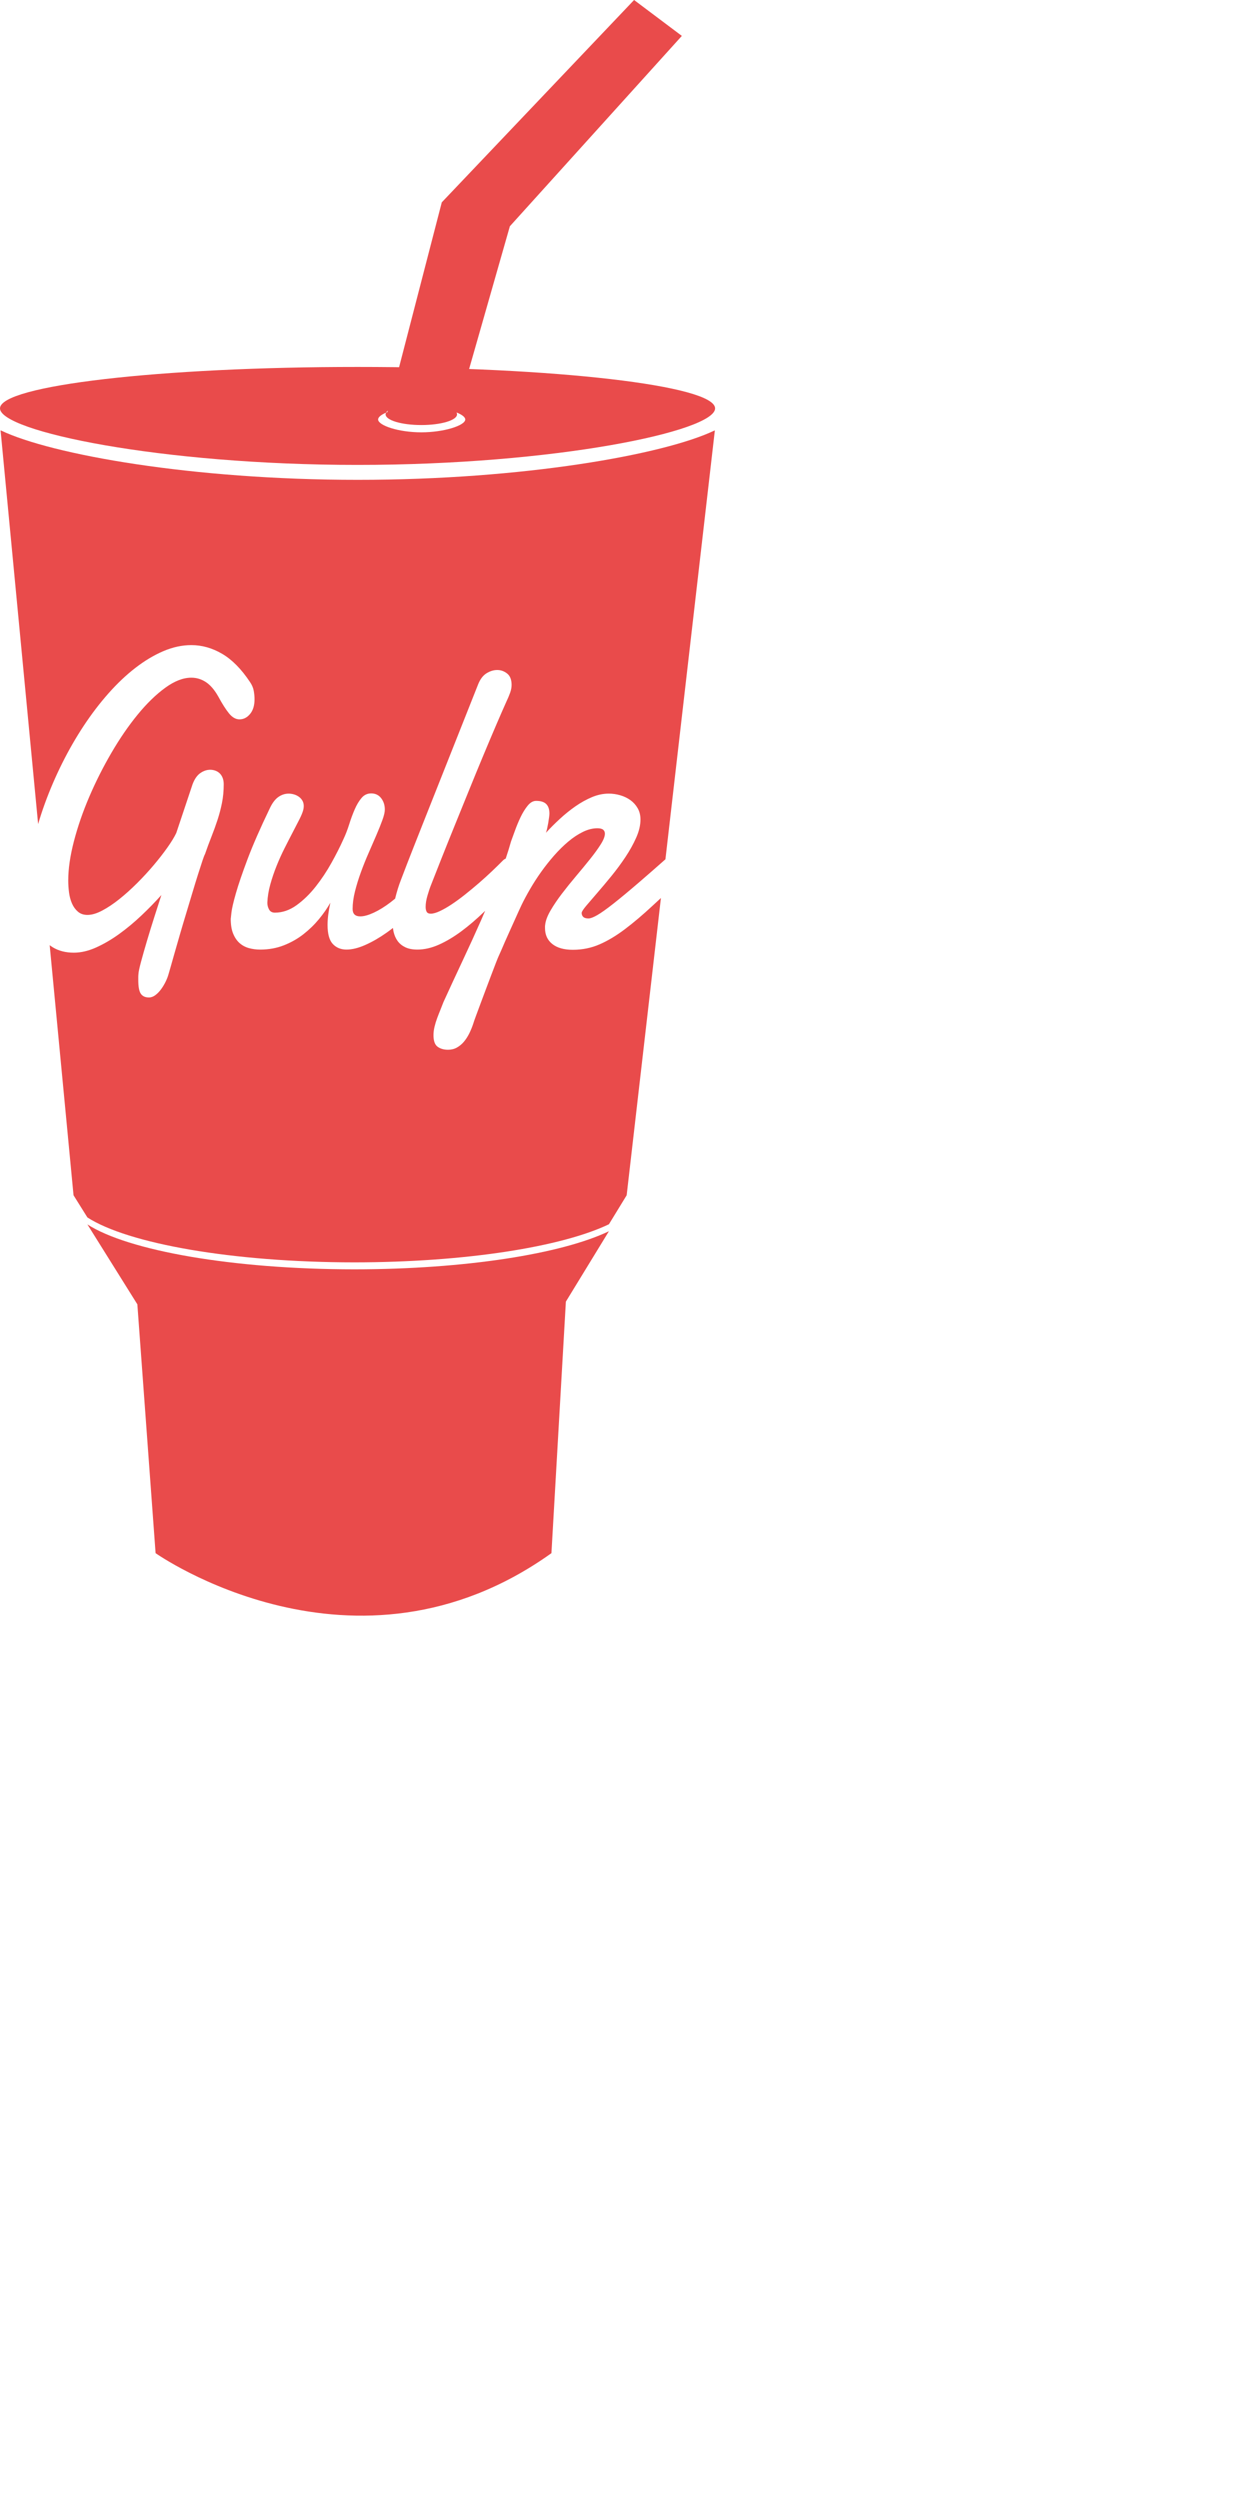 <?xml version="1.0" encoding="utf-8"?>
<!-- Generator: Adobe Illustrator 16.0.0, SVG Export Plug-In . SVG Version: 6.00 Build 0)  -->
<!DOCTYPE svg PUBLIC "-//W3C//DTD SVG 1.1//EN" "http://www.w3.org/Graphics/SVG/1.1/DTD/svg11.dtd">
<svg version="1.1" id="Layer_1" xmlns="http://www.w3.org/2000/svg" xmlns:xlink="http://www.w3.org/1999/xlink" x="0px" y="0px" height="600" width="300" viewBox="0 0 300 600">
<path style="fill:#E94B4B;" d="M85.245,304.641c-0.066,0-0.133,0-0.199,0s-0.133,0-0.199,0c0.066,0,0.133,0,0.199,0
  c-29.326-0.021-54.287-4.492-64.068-10.779l11.987,19.178l4.376,59.719c0,0,47.775,33.754,95.006,0l3.465-60.369l10.33-16.895
  c-11.297,5.414-34.383,9.127-61.096,9.146C85.112,304.641,85.179,304.641,85.245,304.641z"/>
<path style="fill:#E94B4B;" d="M149.987,222.997c-2.086,1.576-4.125,2.797-6.113,3.658c-1.99,0.863-4.119,1.295-6.389,1.295
  c-2.129,0-3.775-0.465-4.938-1.395c-1.162-0.928-1.744-2.205-1.744-3.832c0-0.133,0-0.256,0-0.373c0-0.115,0.014-0.258,0.043-0.424
  c0.111-0.994,0.547-2.141,1.303-3.434c0.756-1.295,1.666-2.639,2.73-4.031c1.064-1.395,2.199-2.805,3.404-4.232
  c1.205-1.426,2.318-2.777,3.342-4.057c1.021-1.275,1.869-2.445,2.541-3.508c0.674-1.062,1.01-1.924,1.01-2.588
  c0-0.398-0.141-0.713-0.42-0.947c-0.281-0.23-0.744-0.348-1.387-0.348c-1.121,0-2.277,0.291-3.467,0.871
  c-1.191,0.58-2.369,1.361-3.531,2.34s-2.297,2.1-3.404,3.359c-1.105,1.262-2.143,2.572-3.109,3.932
  c-0.967,1.361-1.848,2.73-2.646,4.107s-1.479,2.646-2.039,3.807c-0.168,0.365-0.406,0.881-0.715,1.543
  c-0.309,0.664-0.645,1.412-1.008,2.24c-0.365,0.83-0.75,1.686-1.156,2.562c-0.406,0.881-0.777,1.711-1.113,2.49
  s-0.637,1.475-0.902,2.09c-0.268,0.613-0.457,1.037-0.568,1.27c-0.141,0.299-0.371,0.861-0.693,1.691s-0.693,1.801-1.113,2.912
  s-0.861,2.281-1.324,3.51c-0.461,1.227-0.896,2.389-1.303,3.484c-0.406,1.094-0.764,2.057-1.07,2.887
  c-0.309,0.828-0.506,1.393-0.59,1.691c-0.279,0.863-0.609,1.675-0.986,2.44c-0.379,0.762-0.812,1.434-1.303,2.016
  c-0.49,0.58-1.051,1.045-1.682,1.393c-0.631,0.35-1.338,0.523-2.121,0.523c-1.01,0-1.842-0.242-2.502-0.723
  c-0.656-0.48-0.986-1.402-0.986-2.762c0-0.664,0.084-1.344,0.252-2.04c0.168-0.697,0.379-1.387,0.631-2.066
  c0.252-0.682,0.512-1.344,0.777-1.99c0.266-0.648,0.512-1.27,0.734-1.867c1.514-3.318,3.055-6.645,4.623-9.98
  c1.568-3.334,3.074-6.635,4.518-9.904c0.301-0.682,0.576-1.35,0.869-2.027c-0.088,0.086-0.174,0.176-0.26,0.26
  c-1.822,1.76-3.635,3.311-5.441,4.654c-1.809,1.344-3.602,2.414-5.379,3.211c-1.779,0.795-3.51,1.193-5.191,1.193
  c-1.148,0-2.107-0.182-2.877-0.547c-0.771-0.365-1.387-0.863-1.85-1.492c-0.463-0.631-0.793-1.377-0.988-2.24
  c-0.066-0.295-0.107-0.604-0.15-0.91c-0.492,0.383-0.988,0.756-1.488,1.109c-1.736,1.227-3.445,2.215-5.127,2.961
  c-1.68,0.746-3.193,1.119-4.537,1.119c-1.346,0-2.438-0.447-3.279-1.344c-0.84-0.895-1.26-2.422-1.26-4.578
  c0-1.527,0.225-3.303,0.672-5.326c-0.729,1.295-1.639,2.605-2.73,3.932c-1.094,1.328-2.34,2.539-3.74,3.635
  c-1.402,1.094-2.971,1.982-4.707,2.662c-1.738,0.68-3.629,1.02-5.673,1.02c-0.925,0-1.813-0.115-2.669-0.348
  c-0.854-0.232-1.604-0.631-2.248-1.195c-0.645-0.562-1.162-1.318-1.555-2.264s-0.588-2.133-0.588-3.559
  c0-0.033,0.056-0.539,0.168-1.52c0.111-0.979,0.469-2.521,1.071-4.629c0.603-2.105,1.534-4.836,2.794-8.188
  c1.262-3.352,3.04-7.416,5.338-12.193c0.588-1.262,1.268-2.166,2.037-2.713c0.771-0.548,1.604-0.822,2.5-0.822
  c0.393,0,0.799,0.059,1.219,0.174c0.422,0.117,0.812,0.298,1.178,0.548c0.363,0.248,0.658,0.564,0.883,0.945
  c0.223,0.381,0.336,0.82,0.336,1.318c0,0.332-0.043,0.648-0.127,0.945c-0.141,0.566-0.441,1.303-0.902,2.215
  c-0.463,0.914-1.002,1.959-1.619,3.137c-0.615,1.178-1.268,2.447-1.953,3.809c-0.688,1.359-1.324,2.77-1.912,4.23
  s-1.093,2.945-1.513,4.455c-0.421,1.51-0.659,2.979-0.714,4.404c0,0.598,0.139,1.145,0.42,1.643
  c0.279,0.498,0.742,0.746,1.387,0.746c1.82,0,3.557-0.598,5.211-1.791c1.652-1.195,3.178-2.68,4.58-4.455
  c1.4-1.775,2.668-3.684,3.803-5.725s2.08-3.906,2.836-5.6c0.533-1.127,1.002-2.34,1.408-3.633c0.406-1.295,0.848-2.488,1.324-3.584
  s1.021-2.008,1.639-2.738c0.615-0.729,1.387-1.094,2.311-1.094c1.01,0,1.807,0.382,2.396,1.145c0.588,0.764,0.881,1.676,0.881,2.736
  c0,0.598-0.188,1.42-0.566,2.465s-0.855,2.24-1.43,3.584s-1.197,2.779-1.869,4.305c-0.672,1.527-1.297,3.078-1.869,4.654
  c-0.576,1.576-1.051,3.119-1.43,4.629s-0.566,2.912-0.566,4.205c0,1.195,0.615,1.793,1.848,1.793c0.869,0,1.947-0.299,3.236-0.896
  s2.641-1.436,4.055-2.514c0.354-0.27,0.709-0.551,1.062-0.846c0.395-1.629,0.857-3.135,1.396-4.504
  c0.98-2.59,1.975-5.16,2.984-7.715c1.008-2.555,1.932-4.895,2.773-7.02l12.732-32.104c0.504-1.294,1.184-2.207,2.037-2.738
  c0.855-0.53,1.717-0.796,2.586-0.796c0.867,0,1.658,0.282,2.373,0.846c0.715,0.565,1.072,1.477,1.072,2.738
  c0,0.597-0.119,1.228-0.357,1.891c-0.238,0.665-0.539,1.377-0.904,2.141c-0.699,1.56-1.533,3.468-2.5,5.724
  c-0.967,2.257-2.004,4.712-3.109,7.367c-1.107,2.655-2.242,5.417-3.404,8.288c-1.162,2.871-2.297,5.666-3.404,8.386
  c-1.105,2.723-2.143,5.301-3.109,7.74s-1.799,4.555-2.5,6.346c-0.309,0.764-0.609,1.652-0.902,2.664
  c-0.295,1.012-0.441,1.916-0.441,2.713c0,0.496,0.084,0.895,0.252,1.193s0.49,0.449,0.967,0.449c0.588,0,1.322-0.207,2.205-0.623
  c0.883-0.414,1.834-0.963,2.857-1.643s2.088-1.459,3.193-2.34c1.107-0.879,2.207-1.791,3.299-2.736
  c1.094-0.947,2.137-1.893,3.131-2.838s1.885-1.816,2.67-2.613c0.184-0.191,0.404-0.326,0.646-0.428
  c0.473-1.412,0.904-2.797,1.285-4.15c0.225-0.598,0.533-1.443,0.926-2.539c0.391-1.096,0.84-2.174,1.344-3.236
  c0.504-1.061,1.072-1.982,1.701-2.762c0.631-0.779,1.311-1.17,2.039-1.17c1.121,0,1.934,0.258,2.438,0.771
  c0.504,0.516,0.756,1.27,0.756,2.266c0,0.199-0.027,0.514-0.084,0.945s-0.125,0.889-0.209,1.369s-0.176,0.938-0.273,1.369
  c-0.1,0.432-0.189,0.746-0.273,0.945c1.035-1.129,2.156-2.248,3.361-3.359s2.451-2.117,3.74-3.012
  c1.289-0.896,2.605-1.625,3.951-2.191c1.344-0.563,2.689-0.845,4.033-0.845c0.924,0,1.842,0.133,2.752,0.398
  c0.91,0.265,1.725,0.656,2.438,1.169c0.715,0.516,1.297,1.162,1.744,1.941s0.672,1.684,0.672,2.713c0,1.361-0.342,2.812-1.029,4.355
  c-0.686,1.543-1.547,3.094-2.584,4.652c-1.037,1.561-2.158,3.078-3.361,4.555c-1.205,1.477-2.332,2.82-3.383,4.031
  c-1.051,1.213-1.934,2.24-2.648,3.086c-0.713,0.848-1.086,1.42-1.113,1.719c0,0.398,0.127,0.721,0.379,0.971
  c0.252,0.248,0.672,0.373,1.26,0.373c0.477,0,1.178-0.266,2.102-0.797s2.221-1.451,3.887-2.762s3.783-3.07,6.346-5.277
  c1.758-1.512,3.816-3.314,6.135-5.366l11.859-102.909h-0.08c-12.027,5.759-45.816,11.842-85.623,11.842
  c-39.801,0-73.592-6.083-85.621-11.842H0.139l9.01,94.457c0.478-1.627,1.009-3.252,1.598-4.871c1.204-3.318,2.599-6.562,4.181-9.731
  c1.583-3.168,3.306-6.164,5.169-8.984c1.862-2.82,3.845-5.417,5.946-7.79c2.102-2.372,4.258-4.413,6.472-6.122
  c2.213-1.708,4.447-3.044,6.702-4.007c2.256-0.962,4.49-1.443,6.703-1.443c2.549,0,5.015,0.697,7.396,2.09
  c2.381,1.394,4.607,3.651,6.682,6.77c0.476,0.697,0.777,1.402,0.902,2.115c0.127,0.714,0.189,1.386,0.189,2.016
  c0,1.493-0.357,2.672-1.071,3.534c-0.714,0.863-1.562,1.294-2.542,1.294c-0.897,0-1.73-0.473-2.501-1.418s-1.632-2.297-2.585-4.057
  c-0.896-1.593-1.884-2.745-2.962-3.459c-1.079-0.713-2.248-1.07-3.509-1.07c-1.961,0-4.055,0.813-6.282,2.439
  c-2.228,1.626-4.434,3.775-6.618,6.446c-2.186,2.671-4.28,5.724-6.283,9.158s-3.775,6.952-5.316,10.552
  c-1.541,3.602-2.766,7.152-3.676,10.652c-0.911,3.5-1.366,6.645-1.366,9.432c0,0.93,0.063,1.885,0.188,2.861
  c0.127,0.98,0.364,1.867,0.715,2.664c0.35,0.797,0.826,1.451,1.429,1.965c0.603,0.516,1.366,0.771,2.29,0.771
  c1.037,0,2.213-0.348,3.53-1.045c1.316-0.695,2.683-1.609,4.097-2.736c1.415-1.129,2.837-2.406,4.266-3.834
  c1.43-1.426,2.76-2.869,3.992-4.33c1.232-1.459,2.325-2.861,3.277-4.205c0.953-1.344,1.667-2.514,2.144-3.51l3.908-11.697
  c0.476-1.26,1.099-2.156,1.87-2.688c0.77-0.53,1.562-0.796,2.375-0.796c0.391,0,0.783,0.067,1.176,0.199
  c0.393,0.133,0.742,0.34,1.051,0.622c0.309,0.282,0.553,0.647,0.735,1.095c0.182,0.448,0.272,0.971,0.272,1.567
  c0,1.593-0.14,3.085-0.42,4.48c-0.279,1.395-0.637,2.754-1.071,4.082c-0.435,1.326-0.918,2.662-1.45,4.006s-1.051,2.746-1.555,4.207
  c-0.111,0.166-0.314,0.688-0.609,1.566c-0.294,0.881-0.65,1.984-1.071,3.311c-0.42,1.328-0.876,2.812-1.366,4.455
  s-0.994,3.318-1.512,5.027c-0.52,1.709-1.016,3.385-1.492,5.027s-0.904,3.127-1.281,4.455c-0.379,1.326-0.693,2.438-0.946,3.334
  c-0.252,0.896-0.406,1.426-0.462,1.594c-0.141,0.529-0.365,1.119-0.672,1.766c-0.309,0.646-0.673,1.262-1.094,1.842
  c-0.42,0.58-0.882,1.062-1.387,1.443c-0.504,0.381-1.022,0.572-1.555,0.572c-0.896,0-1.548-0.299-1.953-0.895
  c-0.407-0.598-0.609-1.693-0.609-3.285c0-0.234,0-0.467,0-0.697c0-0.232,0.014-0.482,0.041-0.746
  c0.027-0.531,0.238-1.527,0.631-2.988c0.393-1.459,0.861-3.109,1.408-4.951c0.546-1.842,1.135-3.75,1.765-5.725
  s1.197-3.74,1.702-5.301c-1.486,1.66-3.096,3.311-4.833,4.953s-3.517,3.119-5.337,4.43c-1.821,1.311-3.656,2.381-5.505,3.211
  c-1.849,0.828-3.628,1.244-5.337,1.244c-1.961,0-3.649-0.432-5.064-1.295c-0.256-0.156-0.496-0.332-0.736-0.506l5.725,60.019
  l3.332,5.33c9.781,6.287,34.742,10.758,64.068,10.779c26.713-0.02,49.799-3.732,61.096-9.146l4.26-6.963l8.221-71.339
  c-0.68,0.623-1.34,1.232-1.973,1.822C154.296,219.538,152.075,221.421,149.987,222.997z"/>
<path style="fill:#E94B4B;" d="M85.812,88.066C38.419,88.066,0,92.519,0,98.013c0,5.491,38.419,13.567,85.812,13.567
  c47.398,0,85.812-8.076,85.812-13.567C171.624,92.519,133.21,88.066,85.812,88.066z M101.116,103.76
  c-5.488,0-10.369-1.659-10.369-3.088c0-0.548,0.723-1.129,1.916-1.638c0.662-1.219,4.189-2.151,8.453-2.151
  c4.197,0,7.684,0.903,8.424,2.094c1.312,0.523,2.123,1.127,2.123,1.696C111.663,102.101,106.604,103.76,101.116,103.76z"/>
<path style="fill:#E94B4B;" d="M101.116,102.012c4.734,0,8.574-1.148,8.574-2.565c0-0.161-0.055-0.318-0.15-0.471
  c-1.982-0.79-5.121-1.392-8.424-1.392c-3.383,0-6.531,0.631-8.453,1.45c-0.072,0.135-0.121,0.272-0.121,0.414
  C92.542,100.864,96.38,102.012,101.116,102.012z"/>
<g>
  <polygon style="fill:#E94B4B;" points="163.644,8.616 152.179,0 106.028,48.562 92.866,99.382 109.499,99.382 122.37,54.304  "/>
</g>
</svg>